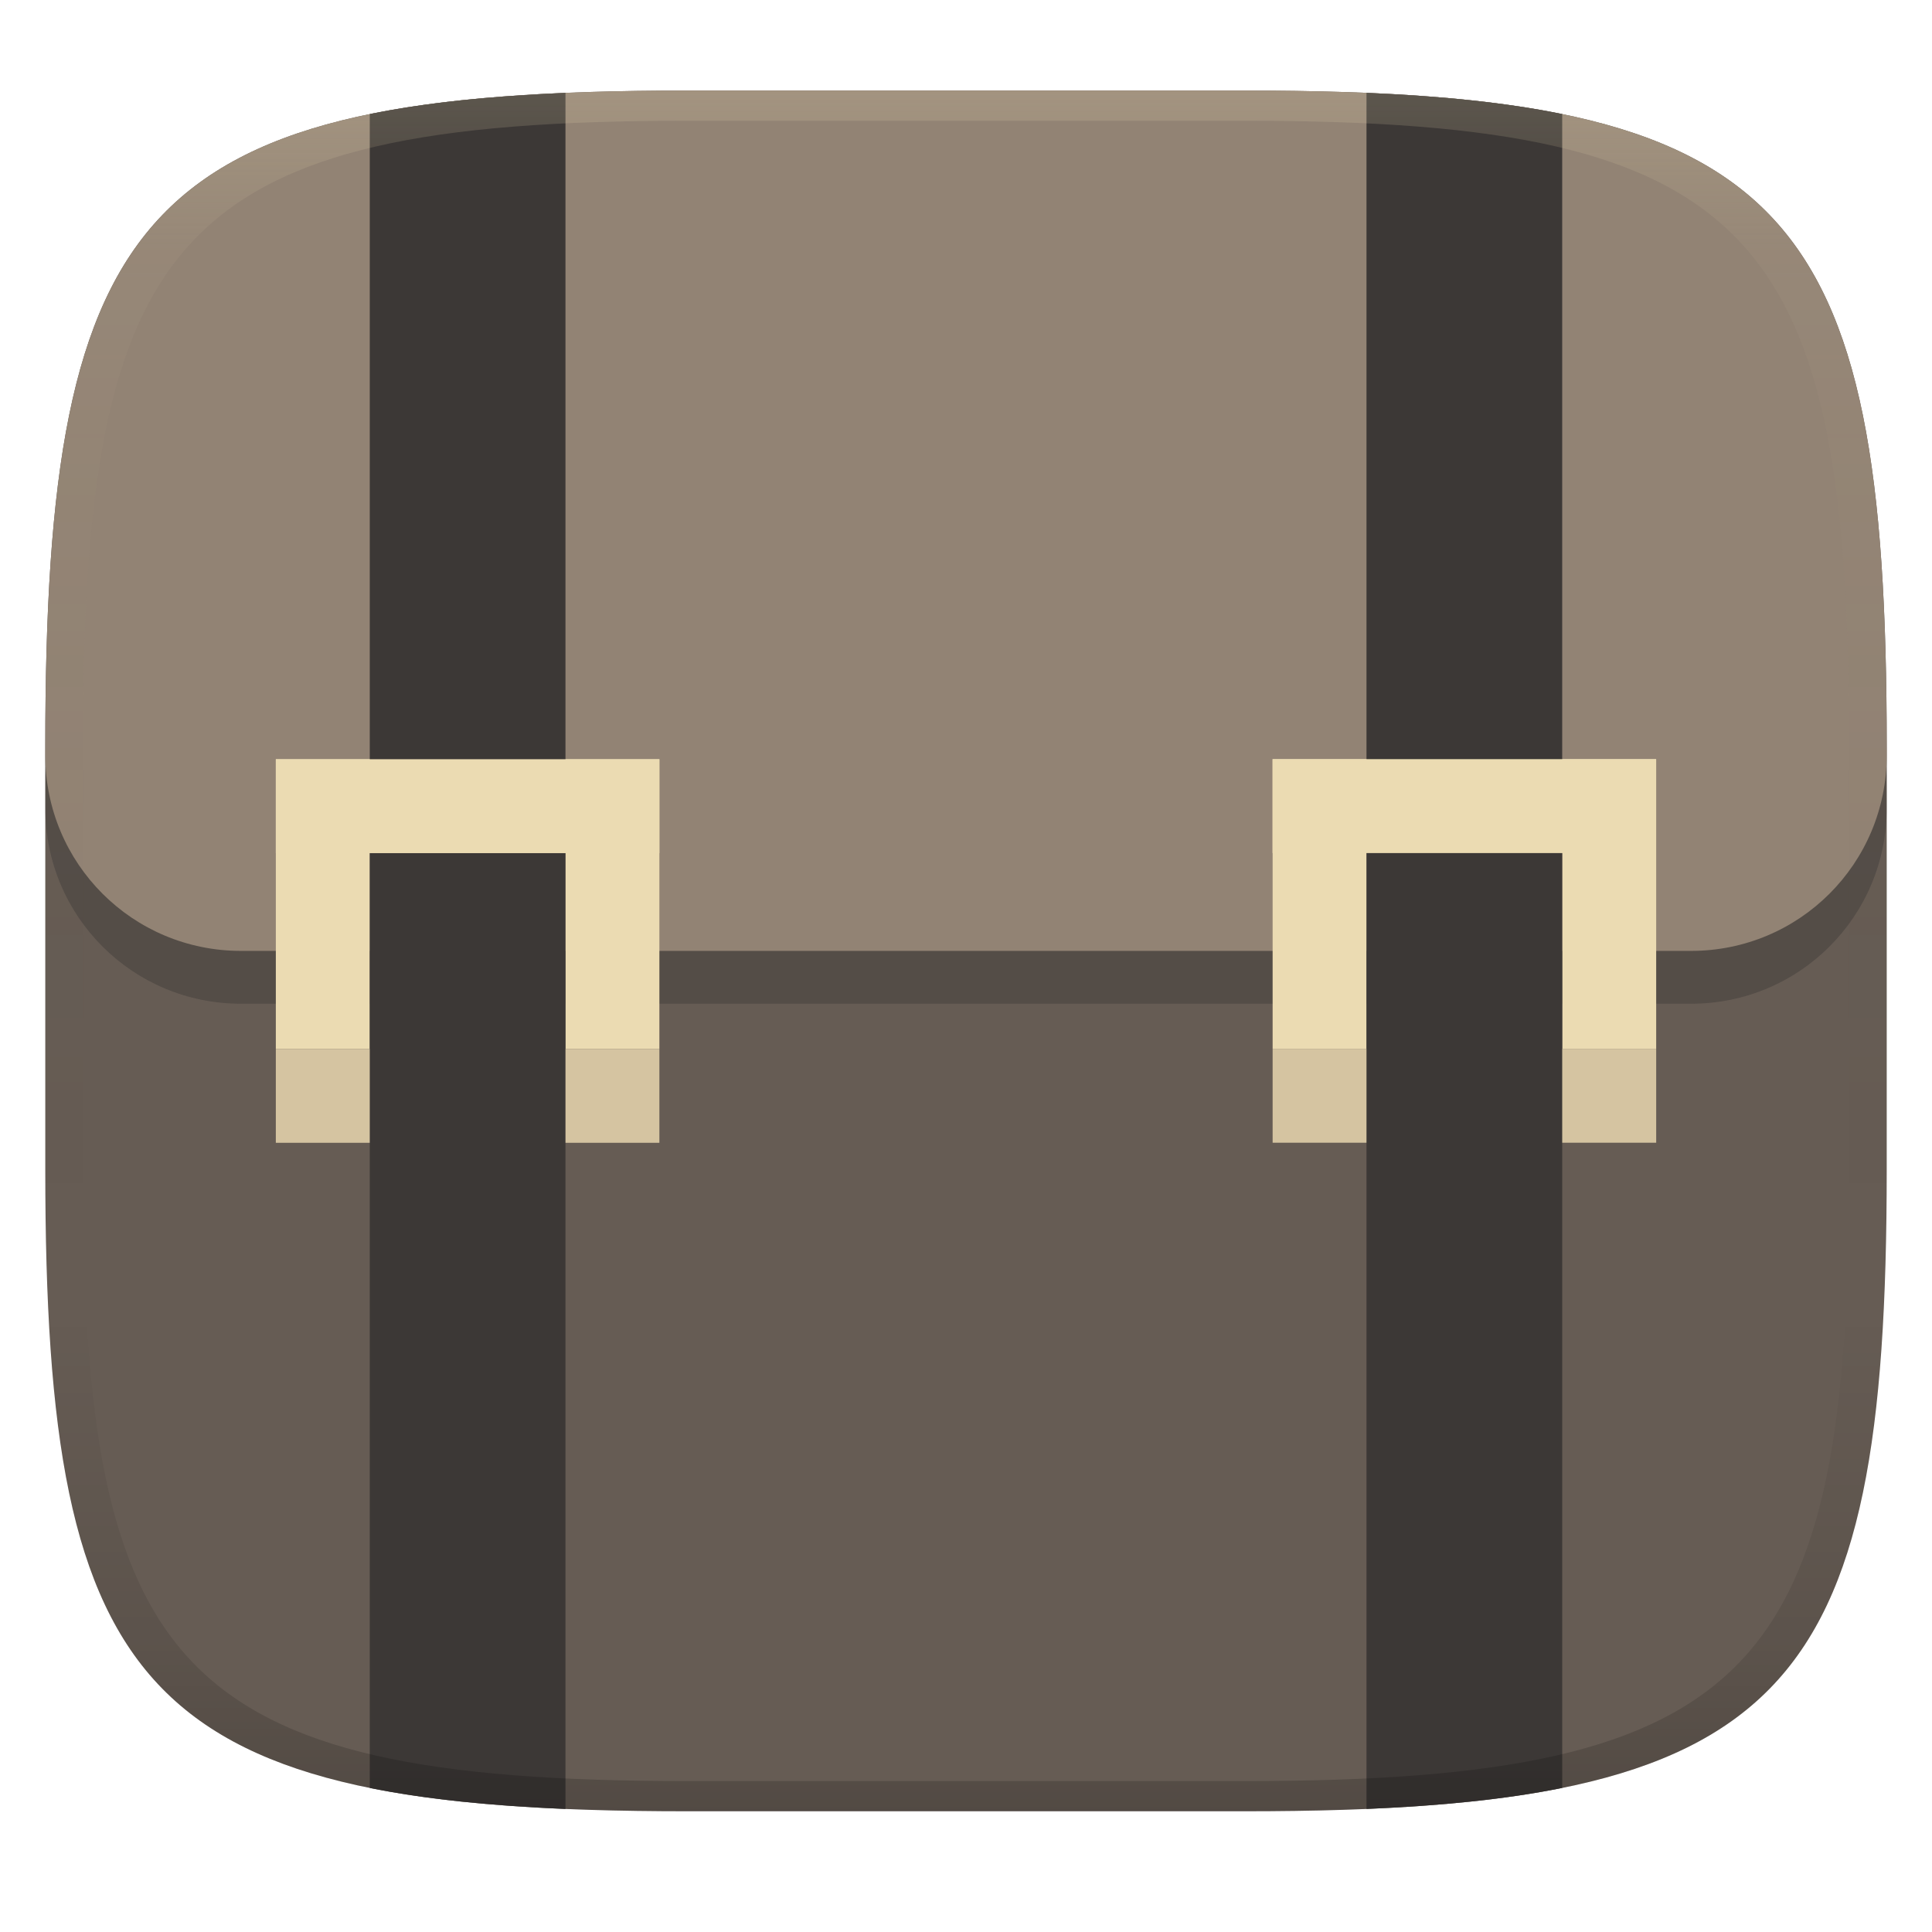 <svg width="256" height="256" version="1.1" xmlns="http://www.w3.org/2000/svg">
  <defs>
    <linearGradient id="linearGradient31" x1=".5" x2=".5" y2="1" gradientTransform="matrix(244,0,0,228,5.986,12)" gradientUnits="userSpaceOnUse">
      <stop stop-color="#ebdbb2" stop-opacity=".2" offset="0"/>
      <stop stop-color="#ebdbb2" stop-opacity=".05" offset=".1"/>
      <stop stop-opacity="0" offset=".704"/>
      <stop stop-opacity=".1" offset=".897"/>
      <stop stop-opacity=".2" offset="1"/>
    </linearGradient>
  </defs>
  <path d="m165 12c72 0 85 15 85 87v56c0 70-13 85-85 85h-74c-72 0-85-15-85-85v-56c0-72 13-87 85-87z" fill="#665c54" style="isolation:isolate"/>
  <path d="m91 19c-72 0-85 15-85 87v1.059c0 14.372 11.57 25.941 25.941 25.941h192.12c14.372 0 25.941-11.57 25.941-25.941v-1.059c0-72-13-87-85-87z" fill="#282828" opacity=".3" style="isolation:isolate"/>
  <path d="m91 12c-72 0-85 15-85 87v1.059c0 14.372 11.57 25.941 25.941 25.941h192.12c14.372 0 25.941-11.57 25.941-25.941v-1.059c0-72-13-87-85-87z" fill="#928374" style="isolation:isolate"/>
  <path d="m168.63 100.59v38.377h12.447v-25.93h25.93v25.93h12.447v-38.377z" fill="#ebdbb2" stroke-linecap="round" stroke-width="1.5" style="paint-order:markers fill stroke"/>
  <path d="m36.549 100.6v38.377h12.447v-25.93h25.93v25.93h12.447v-38.377z" fill="#ebdbb2" stroke-linecap="round" stroke-width="1.5" style="paint-order:markers fill stroke"/>
  <rect x="168.63" y="138.97" width="50.824" height="12.447" fill="#d5c4a1" stroke-linecap="round" stroke-width="1.86" style="paint-order:markers fill stroke"/>
  <rect x="36.549" y="138.98" width="50.824" height="12.447" fill="#d5c4a1" stroke-linecap="round" stroke-width="1.86" style="paint-order:markers fill stroke"/>
  <path d="m74.928 12.305c-9.933 0.423-18.581 1.303-25.932 2.81v221.8c7.35 1.489 15.998 2.363 25.932 2.784zm106.14 0v227.39c9.933-0.421 18.581-1.295 25.932-2.784v-221.8c-7.351-1.507-15.998-2.387-25.932-2.81z" fill="#3c3836" style="isolation:isolate"/>
  <rect x="168.62" y="100.59" width="50.824" height="12.447" fill="#ebdbb2" stroke-linecap="round" stroke-width="1.86" style="paint-order:markers fill stroke"/>
  <rect x="36.549" y="100.6" width="50.824" height="12.447" fill="#ebdbb2" stroke-linecap="round" stroke-width="1.86" style="paint-order:markers fill stroke"/>
  <path d="m91 12c-72 0-85 15-85 87v56c0 70 13 85 85 85h74c72 0 85-15 85-85v-56c0-72-13-87-85-87zm0 4h74c68 0 80 15 80 83v56c0 66-12 81-80 81h-74c-68 0-80-15-80-81v-56c0-68 12-83 80-83z" fill="url(#linearGradient31)" style="isolation:isolate"/>
</svg>
